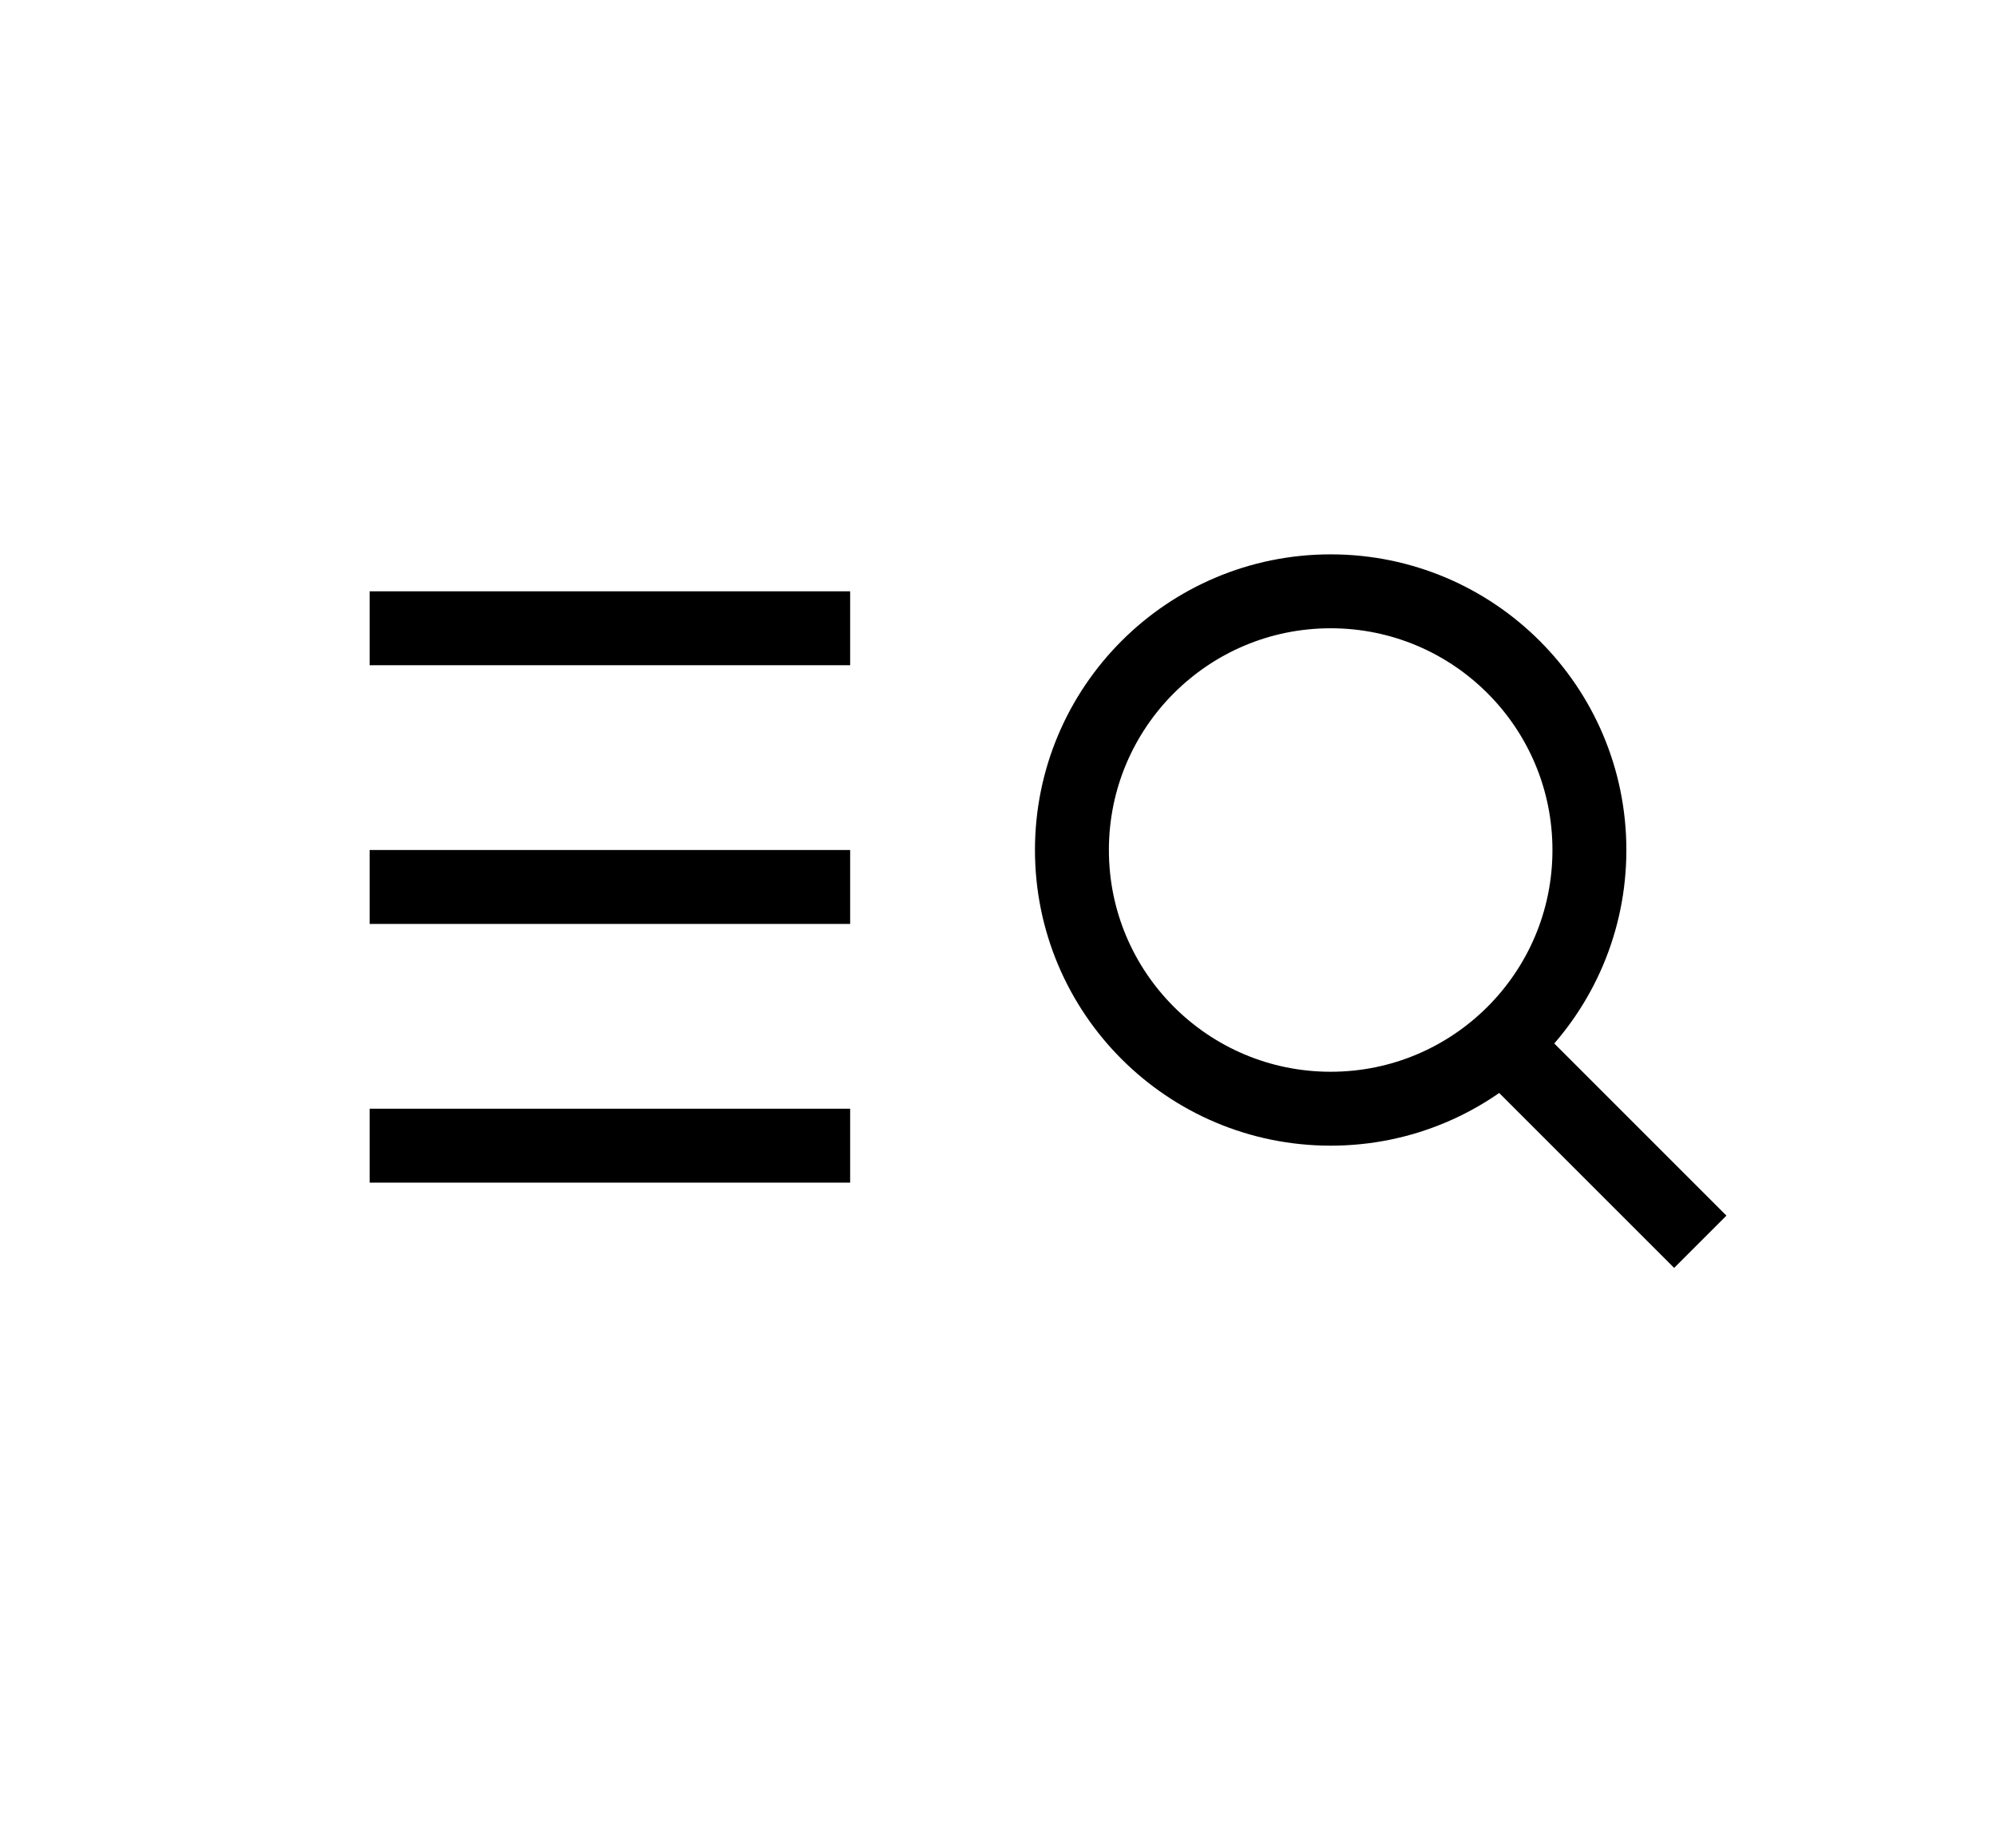 <svg xmlns="http://www.w3.org/2000/svg" data-name="Component 1 – 1" viewBox="0 0 54 50">
<g fill="none" stroke="currentColor" stroke-width="2" data-name="Group 5563">
<g stroke-miterlimit="10" data-name="Group 5327" transform="translate(29 16)">
<circle cx="7" cy="7" r="7" data-name="Ellipse 61" transform="translate(.0 .0)"/>
<path d="M11 11.6l6 6" data-name="Line 1078"/>
</g>
<path d="M23 17H10" data-name="Line 1123"/>
<path d="M23 24H10" data-name="Line 1124"/>
<path d="M23 31H10" data-name="Line 1125"/>
</g></svg>